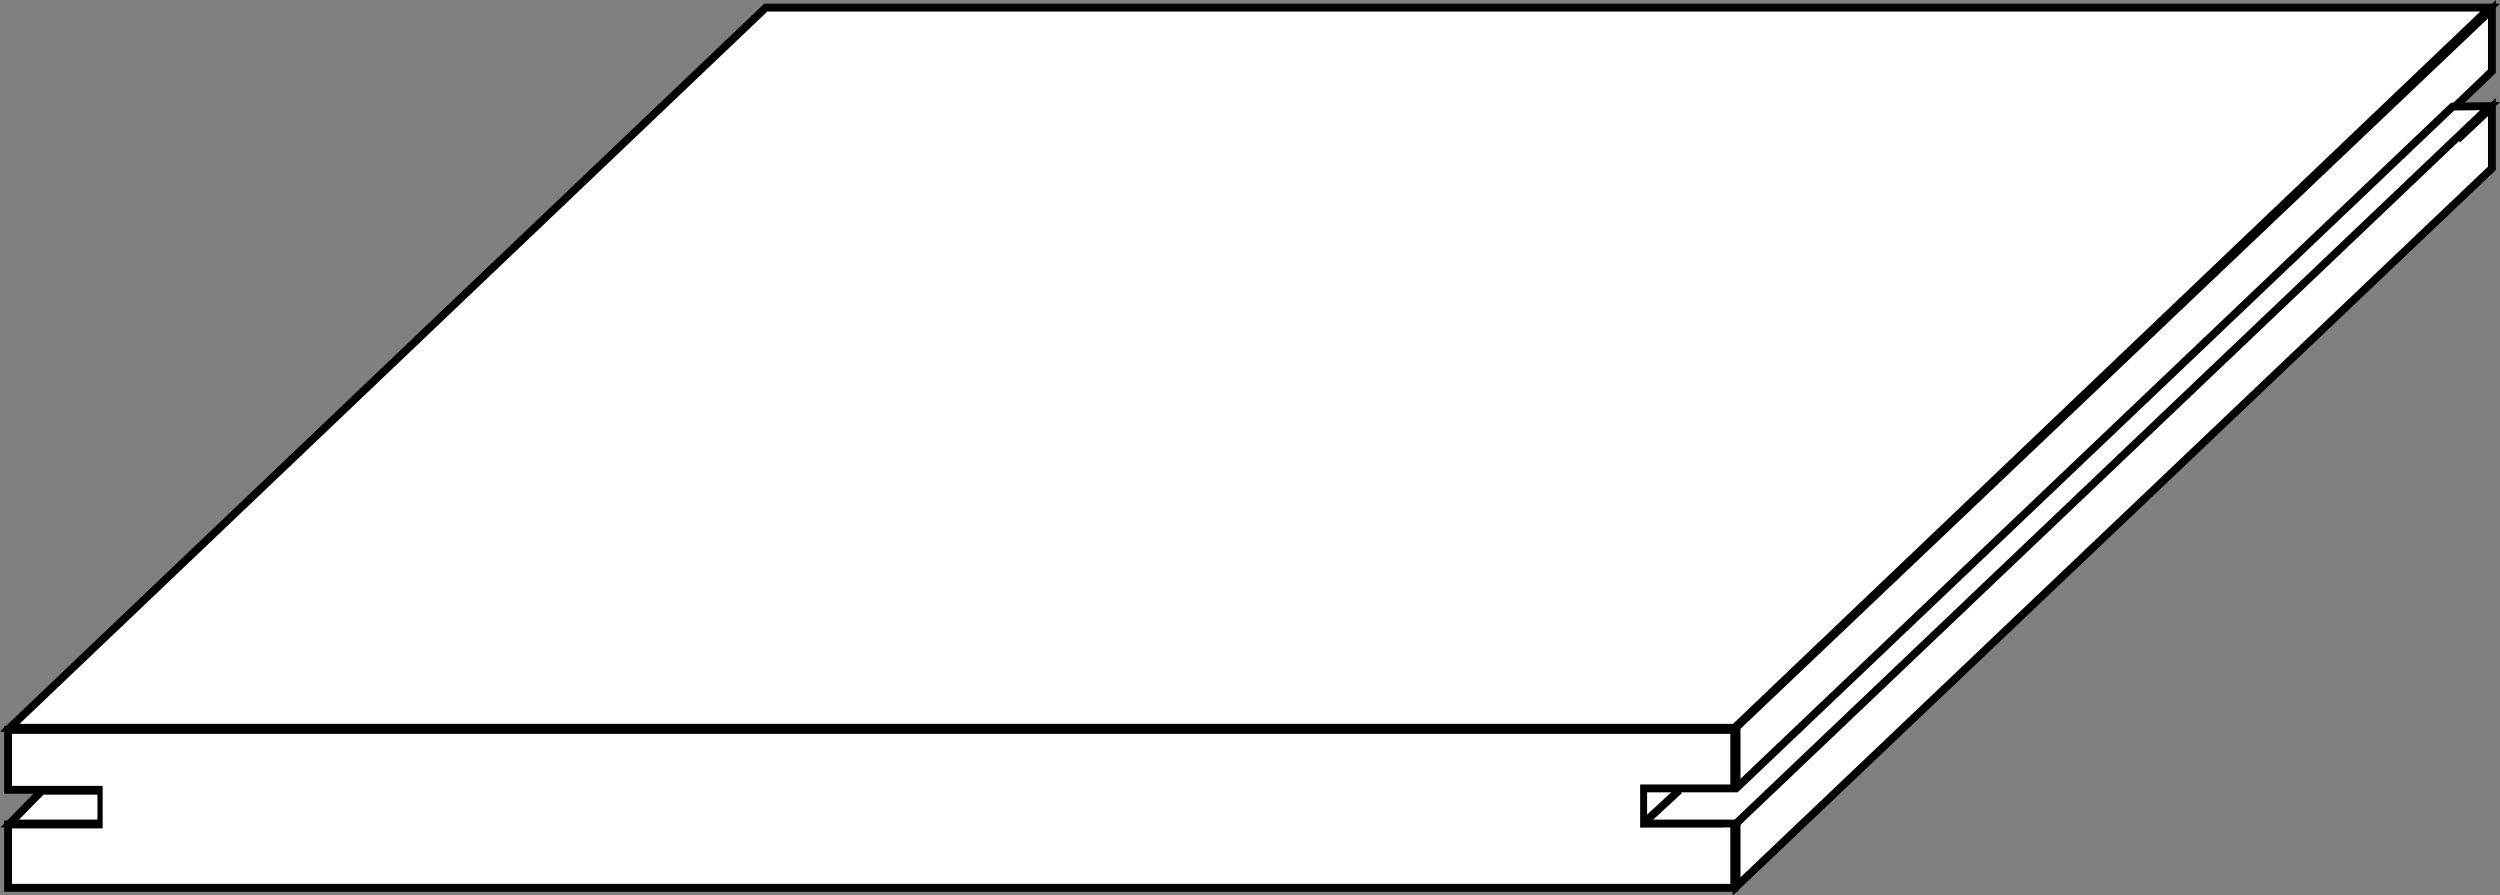 <svg id="b1256494-afa0-46fc-8536-042a31ddf10b" data-name="Capa 1" xmlns="http://www.w3.org/2000/svg" viewBox="0 0 108.13 38.73"><rect x="0" y="0" width="108.13" height="38.73" fill="#808080" stroke="none"/><defs><style>.a6008a9f-1d9e-4b33-a795-3313236ab9ff{fill:#fff;}.fb66e80c-6bfa-45aa-a3fa-ef351809f57c{fill:none;stroke:#000;stroke-miterlimit:10;stroke-width:0.34px;}</style></defs><polygon class="a6008a9f-1d9e-4b33-a795-3313236ab9ff" points="5.44 34.2 1.81 34.2 0.42 35.62 5.44 35.62 5.44 34.2"/><polygon class="fb66e80c-6bfa-45aa-a3fa-ef351809f57c" points="5.44 34.2 1.81 34.2 0.42 35.62 5.44 35.62 5.44 34.2"/><polygon class="a6008a9f-1d9e-4b33-a795-3313236ab9ff" points="75.01 38.4 0.35 38.4 0.35 35.66 4.39 35.66 4.39 34.16 0.35 34.16 0.35 31.57 75.01 31.57 75.01 38.4"/><polygon class="fb66e80c-6bfa-45aa-a3fa-ef351809f57c" points="75.01 38.4 0.35 38.4 0.35 35.66 4.39 35.66 4.39 34.16 0.35 34.16 0.35 31.57 75.01 31.57 75.01 38.4"/><polygon class="a6008a9f-1d9e-4b33-a795-3313236ab9ff" points="107.7 0.33 33.12 0.33 0.42 31.48 75.02 31.48 107.7 0.33"/><polygon class="fb66e80c-6bfa-45aa-a3fa-ef351809f57c" points="107.7 0.33 33.12 0.33 0.42 31.48 75.02 31.48 107.7 0.33"/><polygon class="a6008a9f-1d9e-4b33-a795-3313236ab9ff" points="107.78 7.28 75.11 38.34 75.11 31.45 107.78 0.4 107.78 3.08 105.86 4.92 106.44 5.89 107.78 4.63 107.78 7.28"/><polygon class="fb66e80c-6bfa-45aa-a3fa-ef351809f57c" points="107.78 7.28 75.11 38.34 75.11 31.45 107.78 0.4 107.78 3.08 105.86 4.92 106.44 5.89 107.78 4.63 107.78 7.28"/><rect class="a6008a9f-1d9e-4b33-a795-3313236ab9ff" x="4.4" y="34.19" width="69.94" height="1.42"/><rect class="fb66e80c-6bfa-45aa-a3fa-ef351809f57c" x="4.4" y="34.19" width="69.94" height="1.42"/><polygon class="a6008a9f-1d9e-4b33-a795-3313236ab9ff" points="107.7 4.59 75.09 35.62 71.07 35.62 71.07 34.1 75.09 34.1 106.08 4.61 107.7 4.59"/><polygon class="fb66e80c-6bfa-45aa-a3fa-ef351809f57c" points="107.7 4.59 75.09 35.62 71.07 35.62 71.07 34.1 75.09 34.1 106.08 4.61 107.7 4.59"/><rect class="a6008a9f-1d9e-4b33-a795-3313236ab9ff" x="4.44" y="33.23" width="66.5" height="2.89"/><line class="fb66e80c-6bfa-45aa-a3fa-ef351809f57c" x1="71.06" y1="35.63" x2="72.63" y2="34.18"/></svg>
